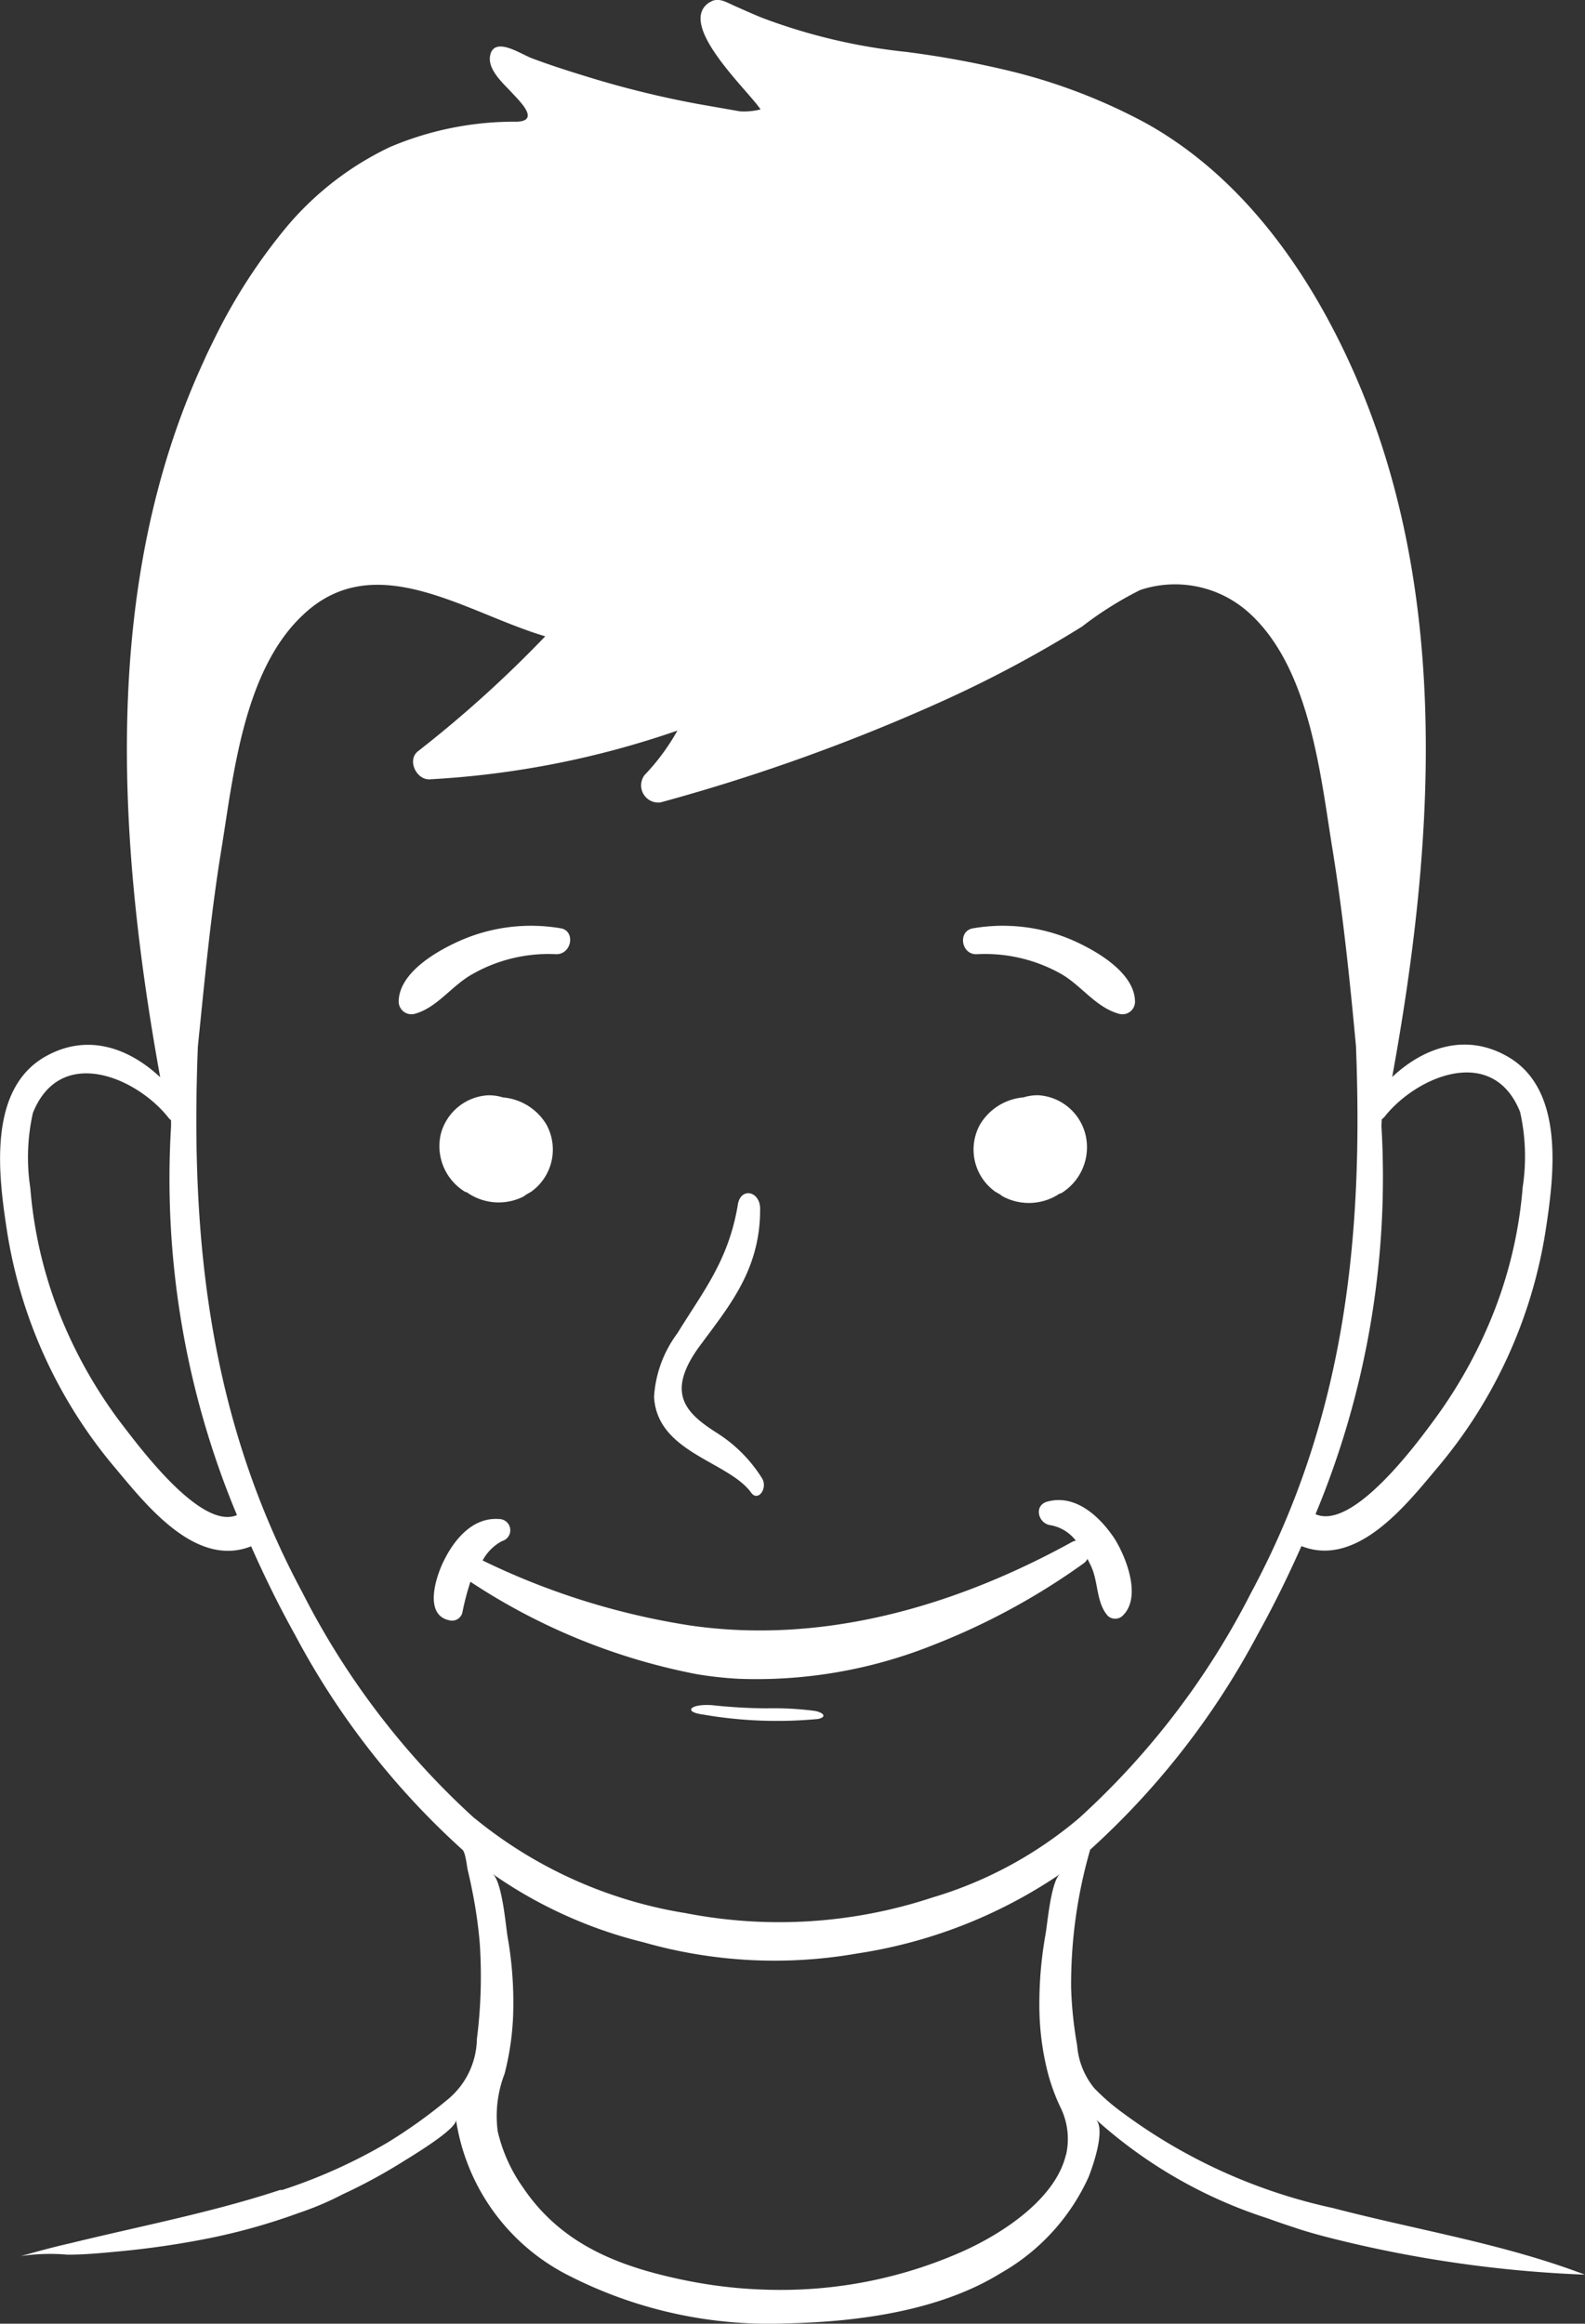 <svg id="Icon_128C" data-name="Icon 128C" xmlns="http://www.w3.org/2000/svg" width="81.888" height="120" viewBox="0 0 81.888 120">
  <rect x="0" y="0" width="81.888" height="120" fill="#333333" stroke="none"/>
  <path id="Path_8461" data-name="Path 8461" d="M90.66,764.24a27.584,27.584,0,0,1-2.79-.16c-1.14-.1-1.59.34-.51.48a22.441,22.441,0,0,0,5.93.23c.47-.09.33-.33-.17-.42a16.319,16.319,0,0,0-2.46-.13Z" transform="translate(-51.037 -676.018)" fill="#fff"/>
  <path id="Path_8462" data-name="Path 8462" d="M106.63,728.83a2.433,2.433,0,0,0-.77.11,2.9,2.9,0,0,0-2.24,1.39,2.67,2.67,0,0,0,.78,3.48l.26.15a.858.858,0,0,0,.14.1,2.85,2.85,0,0,0,2.94-.16h.05a2.78,2.78,0,0,0,1.28-3,2.68,2.68,0,0,0-2.44-2.07Z" transform="translate(-52.981 -672.27)" fill="#fff"/>
  <path id="Path_8463" data-name="Path 8463" d="M89.51,750.83c.36.49.88-.25.55-.76a7.41,7.41,0,0,0-2.31-2.32c-1.57-1-2.66-2-1-4.36,1.53-2.1,3.24-4,3.22-7.23,0-.9-1-1.13-1.15-.21-.48,2.9-1.81,4.5-3.12,6.64a6.1,6.1,0,0,0-1.21,3.29C84.65,748.77,88.33,749.2,89.51,750.83Z" transform="translate(-50.699 -673.743)" fill="#fff"/>
  <path id="Path_8464" data-name="Path 8464" d="M89.33,762.11a24.55,24.55,0,0,0,10-1.72,35.338,35.338,0,0,0,7.83-4.24.721.721,0,0,0,.2-.23c.08.16.17.33.23.48.33.79.24,1.81.82,2.46a.56.56,0,0,0,.76,0c1-.94.21-3-.42-4-.75-1.12-2-2.3-3.46-1.9-.72.19-.49,1.14.17,1.22a2.109,2.109,0,0,1,1.3.8.52.52,0,0,0-.19.06c-6.19,3.41-13,5.29-19.72,4.32A37.588,37.588,0,0,1,76.11,756a2.45,2.45,0,0,1,1-1,.58.58,0,0,0-.15-1.14c-1.33-.1-2.28,1-2.84,2.13-.41.8-1.08,2.82.27,3.1a.55.55,0,0,0,.67-.38,13.549,13.549,0,0,1,.42-1.61,32.259,32.259,0,0,0,11.68,4.77,19.239,19.239,0,0,0,2.17.24Z" transform="translate(-51.176 -675.415)" fill="#fff"/>
  <path id="Path_8465" data-name="Path 8465" d="M76.23,734.06l.14-.1.26-.15a2.68,2.68,0,0,0,.78-3.48,2.91,2.91,0,0,0-2.24-1.39,2.469,2.469,0,0,0-.77-.11,2.68,2.68,0,0,0-2.44,2,2.76,2.76,0,0,0,1.28,3h.05a2.85,2.85,0,0,0,2.94.23Z" transform="translate(-49.186 -672.268)" fill="#fff"/>
  <path id="Path_8466" data-name="Path 8466" d="M77.75,720.32c.82,0,1-1.22.22-1.34a9.1,9.1,0,0,0-5.07.59c-1.31.56-3.3,1.71-3.29,3.22a.66.66,0,0,0,.86.6c1.17-.34,1.9-1.48,3-2.07A7.93,7.93,0,0,1,77.75,720.32Z" transform="translate(-49.012 -671.043)" fill="#fff"/>
  <path id="Path_8467" data-name="Path 8467" d="M104.062,773.8a11.032,11.032,0,0,1-1.463-1.268,3.964,3.964,0,0,1-.887-2.217,20.582,20.582,0,0,1-.31-2.953,25.059,25.059,0,0,1,.984-7.147,40.71,40.71,0,0,0,8.655-11.12c.816-1.463,1.57-3,2.261-4.558,2.864,1.135,5.427-2.146,7.005-4.026a24.918,24.918,0,0,0,5.613-12.29c.417-2.731,1.046-7.307-2.031-9-2.19-1.215-4.336-.372-5.9,1.091,2.217-12.157,3.1-25.4-2.235-36.959-2.208-4.788-5.56-9.559-10.49-12.3a29.379,29.379,0,0,0-7.449-2.793,48.949,48.949,0,0,0-4.948-.887A29.826,29.826,0,0,1,85.4,665.6c-.452-.186-.887-.381-1.348-.585s-.789-.426-1.188-.275l-.168.089c-1.7,1.135,2.04,4.558,2.66,5.516a3.548,3.548,0,0,1-1.055.1l-2.128-.372a50.449,50.449,0,0,1-5.808-1.428c-.949-.293-1.907-.594-2.838-.949-.47-.177-1.383-.789-1.88-.541a.523.523,0,0,0-.248.355c-.2.745.665,1.49,1.108,1.969s1.445,1.445.275,1.5a16.421,16.421,0,0,0-6.58,1.312,15.873,15.873,0,0,0-5.267,4.044,28.9,28.9,0,0,0-3.866,6c-.168.337-.337.683-.488,1.029-5.32,11.528-4.434,24.829-2.243,36.959-1.561-1.463-3.7-2.305-5.888-1.091-3.077,1.694-2.447,6.269-2.031,9a24.917,24.917,0,0,0,5.613,12.29c1.578,1.88,4.141,5.161,7.005,4.026.692,1.561,1.445,3.095,2.261,4.558a40.541,40.541,0,0,0,8.655,11.111c.168.142.231.887.284,1.091.1.417.186.825.266,1.241a23.7,23.7,0,0,1,.346,2.492A25.715,25.715,0,0,1,70.7,770a4.132,4.132,0,0,1-1.472,3.086,26.262,26.262,0,0,1-3.157,2.261,27.536,27.536,0,0,1-5.418,2.439h-.115c-3.547,1.17-7.209,1.862-10.827,2.749-.887.2-1.711.426-2.563.665a10.256,10.256,0,0,1,2.4-.071c.887,0,1.711-.08,2.563-.16a45.439,45.439,0,0,0,4.771-.692,31.776,31.776,0,0,0,4.611-1.3,15.7,15.7,0,0,0,2.279-.967,28.058,28.058,0,0,0,3.05-1.649c.39-.248,2.864-1.711,2.8-2.2a10.809,10.809,0,0,0,5.888,8.078,22.719,22.719,0,0,0,11.191,2.439c3.671-.08,7.91-.638,11.084-2.607a10.872,10.872,0,0,0,4.514-4.939c.231-.576.887-2.456.39-2.979a24.342,24.342,0,0,0,8.867,5.1c.505.186,1.02.355,1.525.523s1.144.346,1.773.505a63.742,63.742,0,0,0,13.088,1.88c-4.194-1.6-8.672-2.305-13.017-3.441A28.291,28.291,0,0,1,104.062,773.8Zm13.39-51.307a.775.775,0,0,0,.133-.115c1.632-2.084,5.6-3.8,7.014-.257a10.481,10.481,0,0,1,.133,3.875,22.577,22.577,0,0,1-1.437,6.314,24.511,24.511,0,0,1-3.157,5.737c-.842,1.144-4.177,5.7-6.11,4.842a45.224,45.224,0,0,0,3.405-20.067C117.443,722.719,117.443,722.6,117.452,722.5ZM52.214,738.051a24.19,24.19,0,0,1-3.148-5.693,22.576,22.576,0,0,1-1.437-6.314,10.481,10.481,0,0,1,.133-3.875c1.419-3.547,5.383-1.827,7.014.257a.506.506,0,0,0,.124.115v.328a45.02,45.02,0,0,0,3.405,20.067C56.4,743.752,53.1,739.195,52.214,738.051ZM70.57,758.588A40.588,40.588,0,0,1,61.7,746.962c-4.833-8.992-5.8-18.267-5.418-28.136v-.053c.346-3.37.656-6.748,1.2-10.1.63-3.849,1.144-9.329,4.23-12.219,3.733-3.547,8.424-.106,12.521,1.1a61.337,61.337,0,0,1-6.571,5.932c-.585.452-.089,1.49.6,1.454a46.742,46.742,0,0,0,12.8-2.518,11.244,11.244,0,0,1-1.7,2.3.887.887,0,0,0,.825,1.41,97.933,97.933,0,0,0,14.764-5.32,61.929,61.929,0,0,0,7.014-3.76,18.139,18.139,0,0,1,3.006-1.889,5.7,5.7,0,0,1,5.72,1.268c3.086,2.891,3.6,8.371,4.23,12.219.541,3.352.887,6.73,1.2,10.1v.053c.381,9.869-.585,19.145-5.418,28.136a40.587,40.587,0,0,1-8.867,11.625,20.918,20.918,0,0,1-7.608,4.123,25.219,25.219,0,0,1-12.725.807,22.984,22.984,0,0,1-10.916-4.9Zm30.566,17.371c-.541,2.314-3.334,4.115-5.4,5.028a23.1,23.1,0,0,1-9.559,1.96,24.41,24.41,0,0,1-4.744-.5c-3.361-.692-6.349-1.827-8.344-4.78a8.219,8.219,0,0,1-1.312-2.909,6.057,6.057,0,0,1,.355-2.971,14.241,14.241,0,0,0,.452-3.618,19.349,19.349,0,0,0-.293-3.432c-.106-.63-.284-2.926-.807-3.307l.168.133A23.266,23.266,0,0,0,79.322,765a24.65,24.65,0,0,0,11.022.576,25.413,25.413,0,0,0,10.348-4.008l.168-.133c-.5.364-.674,2.554-.78,3.148a20.236,20.236,0,0,0-.319,3.547,14.09,14.09,0,0,0,.435,3.6,10.141,10.141,0,0,0,.647,1.773,3.689,3.689,0,0,1,.3,2.456Z" transform="translate(-46.063 -664.694)" fill="#fff"/>
  <path id="Path_8468" data-name="Path 8468" d="M103.66,720.32a8,8,0,0,1,4.32,1c1.06.59,1.8,1.73,3,2.07a.65.65,0,0,0,.85-.6c0-1.51-2-2.66-3.29-3.22a9.06,9.06,0,0,0-5.06-.59C102.65,719.1,102.84,720.36,103.66,720.32Z" transform="translate(-53.19 -671.043)" fill="#fff"/>
</svg>

